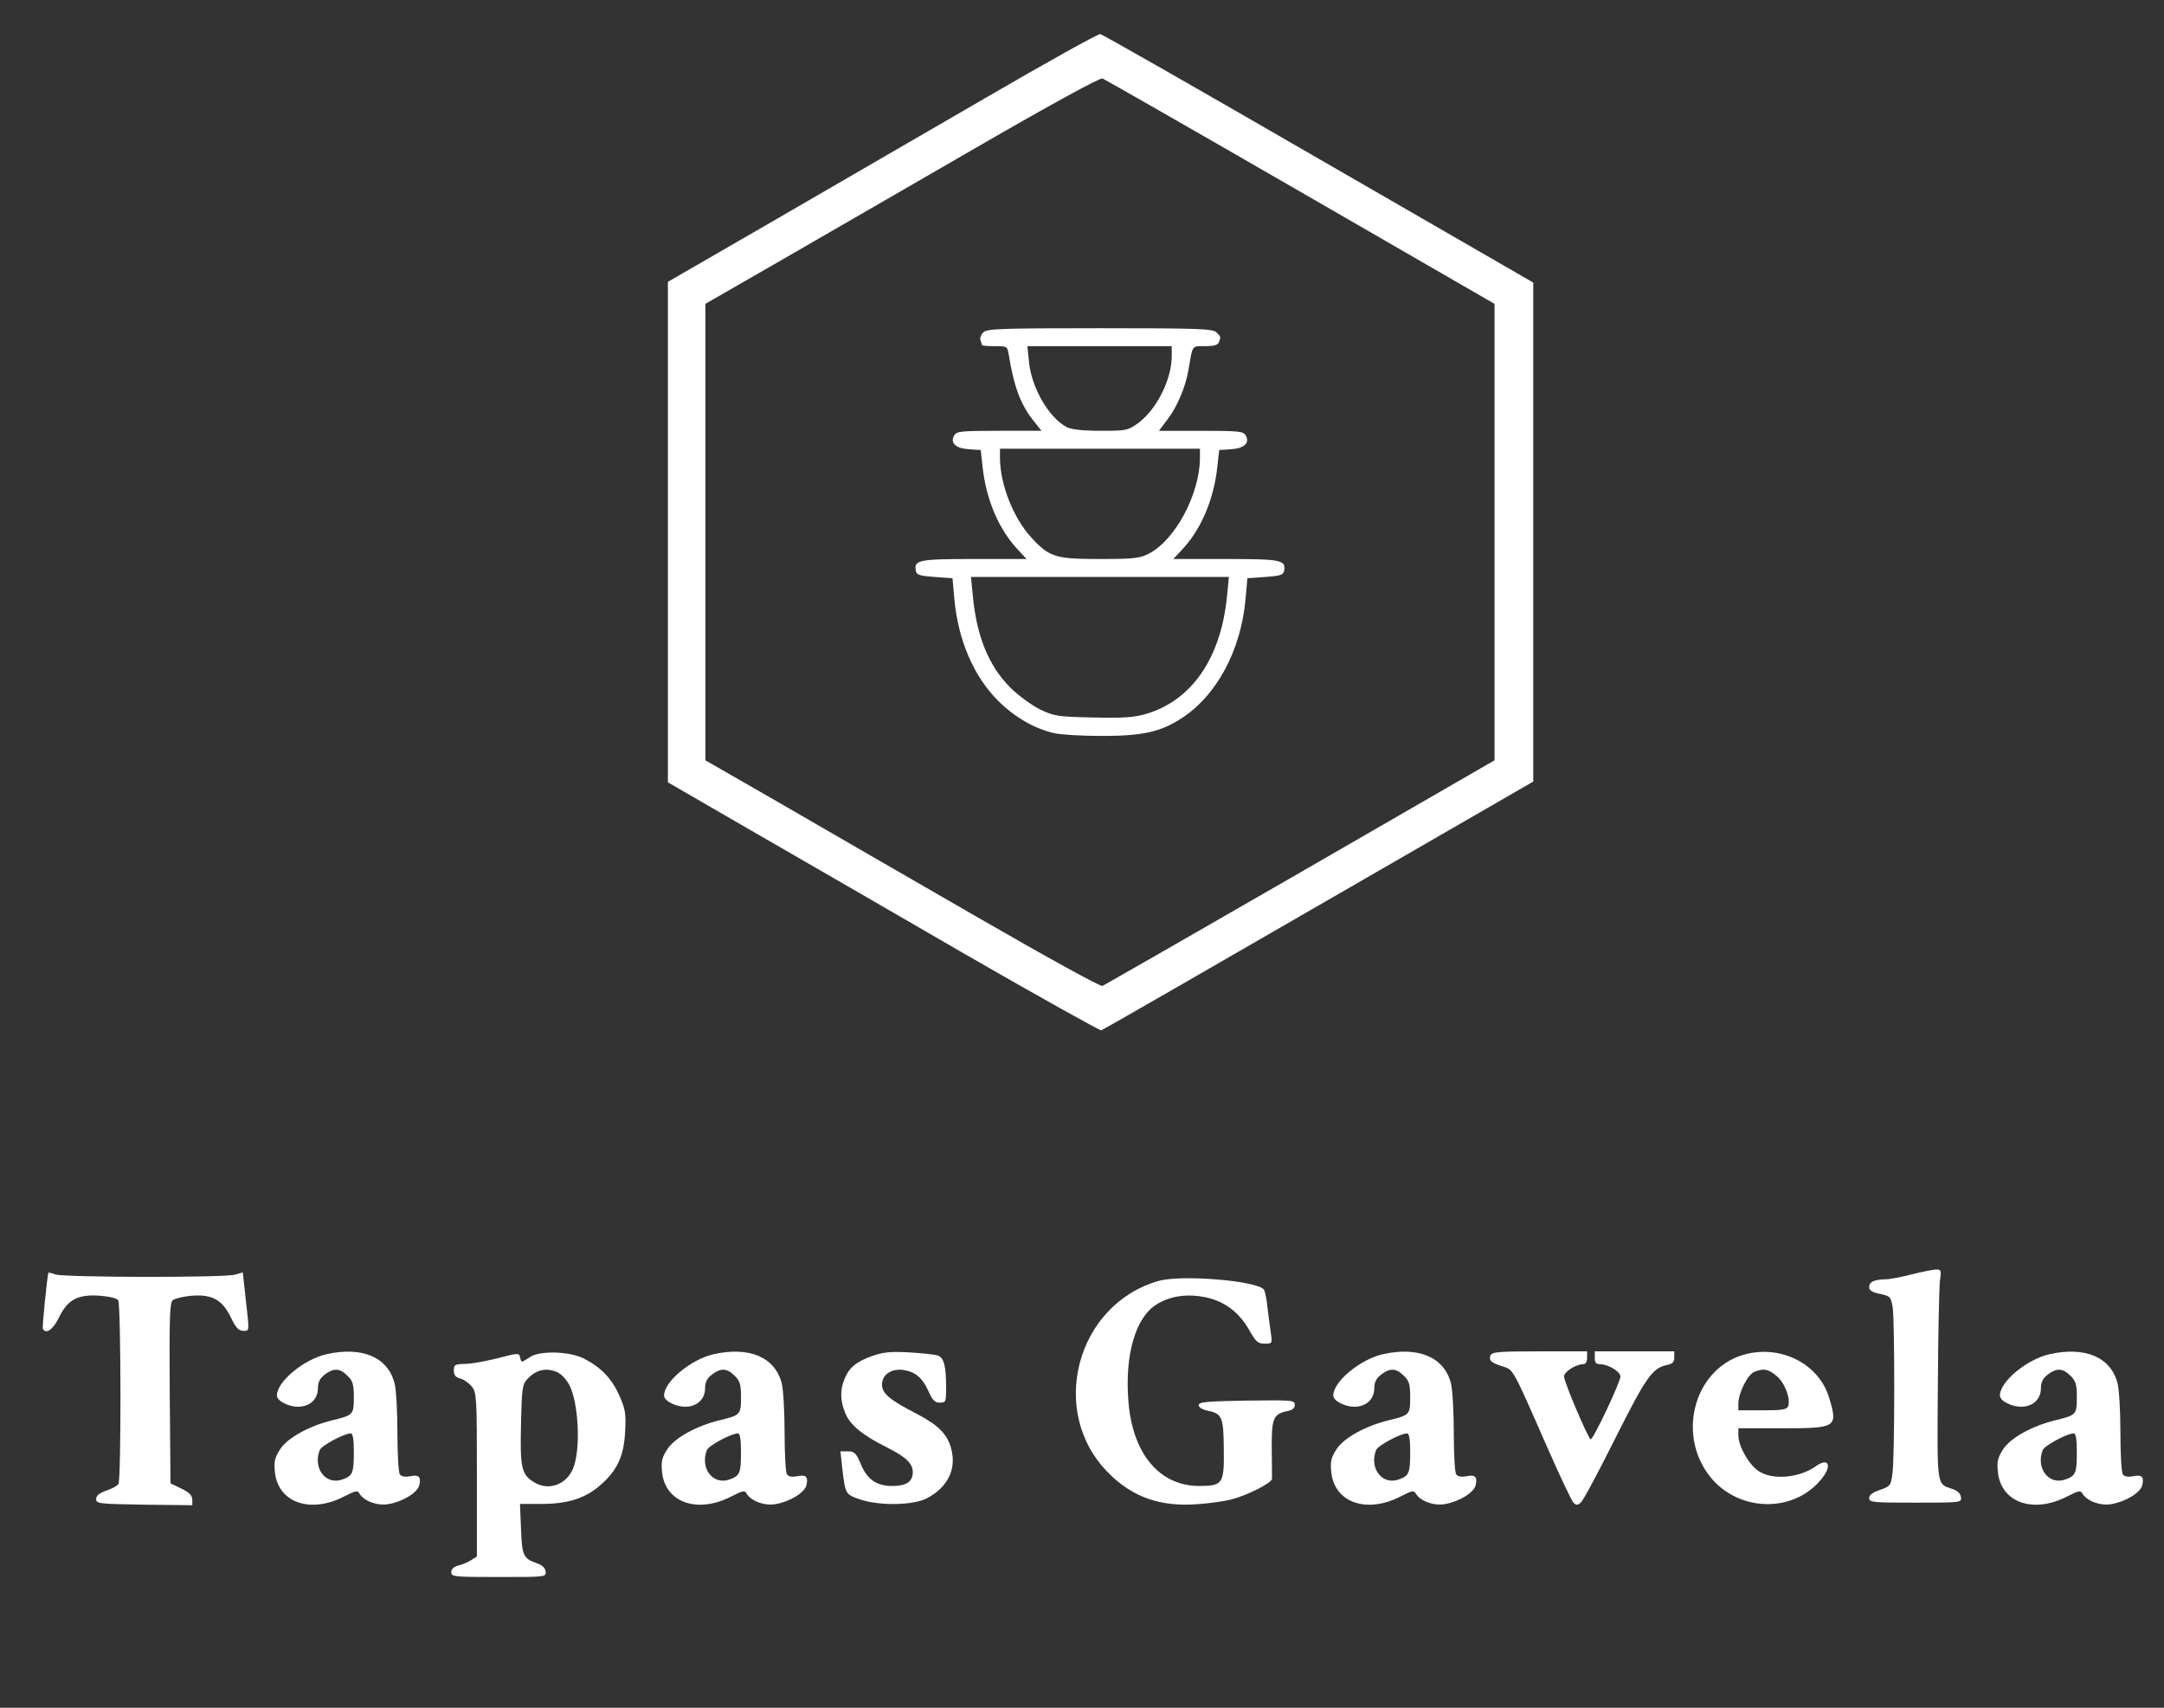 <?xml version="1.0" standalone="no"?>
<!DOCTYPE svg PUBLIC "-//W3C//DTD SVG 20010904//EN"
 "http://www.w3.org/TR/2001/REC-SVG-20010904/DTD/svg10.dtd">
<svg version="1.0" xmlns="http://www.w3.org/2000/svg"
 width="844pt" height="666pt" viewBox="0 0 844 666"
 preserveAspectRatio="xMidYMid meet" >
<rect x="0" y="0" width="844" height="666" fill="#333333" stroke="none"/>
<g transform="translate(0,666) scale(0.1,-0.1)"
fill="#FFF" stroke="none">
<path d="M3840 6276 c-239 -139 -615 -356 -835 -484 l-400 -231 0 -976 0 -976
325 -188 c179 -103 556 -321 839 -485 283 -163 520 -295 526 -294 7 2 388 221
848 487 l837 483 0 973 0 973 -837 483 c-460 266 -843 485 -852 486 -9 1 -212
-112 -451 -251z m1232 -364 l757 -437 0 -890 0 -890 -757 -437 c-416 -240
-764 -439 -772 -443 -9 -3 -212 109 -500 275 -267 154 -612 353 -767 443
l-282 162 0 890 0 890 287 165 c157 91 503 290 767 443 285 165 486 275 495
271 8 -3 356 -202 772 -442z"/>
<path d="M3835 5364 c-9 -9 -14 -23 -11 -31 3 -8 6 -17 6 -19 0 -2 22 -4 50
-4 49 0 49 0 55 -37 19 -119 46 -192 96 -254 l31 -39 -166 0 c-151 0 -166 -2
-175 -19 -16 -29 7 -50 59 -53 l45 -3 7 -64 c14 -131 65 -249 141 -328 l31
-33 -206 0 c-217 0 -234 -4 -226 -47 3 -15 16 -19 73 -23 l70 -5 7 -80 c15
-163 76 -304 173 -400 63 -62 140 -107 216 -124 24 -6 108 -11 186 -11 159 0
227 15 310 68 138 89 233 265 251 467 l7 80 70 5 c57 4 70 8 73 23 8 43 -9 47
-226 47 l-206 0 31 33 c76 79 127 197 141 328 l7 64 45 3 c52 3 75 24 59 53
-9 17 -24 19 -174 19 l-165 0 34 45 c37 48 70 127 81 191 17 101 12 94 65 94
34 0 50 4 54 16 8 21 8 20 -10 38 -14 14 -69 16 -454 16 -392 0 -440 -2 -455
-16z m735 -92 c0 -92 -59 -209 -131 -262 -40 -29 -46 -30 -146 -30 -71 0 -113
5 -132 14 -71 37 -139 156 -148 257 l-6 59 282 0 281 0 0 -38z m110 -397 c0
-141 -97 -323 -201 -375 -33 -17 -59 -20 -189 -20 -174 0 -197 7 -267 83 -71
77 -122 207 -123 310 l0 37 390 0 390 0 0 -35z m106 -536 c-23 -245 -138 -412
-319 -464 -46 -13 -91 -16 -205 -13 -139 3 -150 5 -207 32 -33 17 -84 54 -115
85 -85 86 -131 200 -146 359 l-7 72 503 0 503 0 -7 -71z"/>
<path d="M7455 1690 c-38 -10 -84 -19 -102 -19 -44 -1 -63 -10 -63 -31 0 -12
12 -20 43 -26 40 -9 42 -11 49 -54 8 -58 8 -579 -1 -645 -6 -48 -8 -51 -48
-65 -29 -10 -43 -20 -43 -32 0 -17 14 -18 181 -18 179 0 180 0 177 22 -2 14
-14 25 -35 32 -60 20 -58 5 -55 399 1 199 5 383 8 410 6 45 5 47 -18 46 -12
-1 -54 -9 -93 -19z"/>
<path d="M189 1697 c-5 -13 -25 -214 -22 -219 12 -23 40 -3 63 44 34 70 73 91
159 85 38 -3 67 -10 72 -18 11 -17 12 -699 1 -716 -4 -7 -26 -19 -47 -26 -28
-10 -40 -20 -40 -33 0 -18 11 -19 188 -22 l187 -2 0 22 c-1 17 -12 28 -43 43
l-42 20 -3 351 c-2 300 0 353 12 364 9 6 41 14 73 17 81 6 120 -16 153 -84 19
-40 30 -52 48 -53 26 0 25 -4 10 126 l-11 102 -31 -9 c-42 -12 -668 -11 -700
1 -14 5 -26 8 -27 7z"/>
<path d="M4520 1665 c-323 -91 -434 -512 -197 -749 94 -95 203 -133 347 -122
47 3 108 12 135 19 65 18 155 64 156 80 0 6 0 60 -1 118 -1 117 6 135 61 146
20 4 29 12 29 24 0 19 -9 19 -187 17 -157 -3 -188 -5 -188 -18 0 -8 14 -17 34
-21 57 -12 63 -24 64 -147 2 -138 -3 -147 -96 -147 -155 0 -260 126 -276 330
-15 184 29 331 113 380 54 32 117 40 188 26 74 -16 130 -58 169 -126 27 -48
35 -55 61 -55 30 0 30 1 25 38 -3 20 -9 65 -13 98 -3 34 -10 67 -14 74 -22 35
-319 60 -410 35z"/>
<path d="M1274 1379 c-89 -20 -194 -107 -194 -161 0 -12 13 -24 36 -34 64 -27
124 3 124 62 0 23 7 38 26 53 35 27 59 26 89 -4 21 -20 25 -34 25 -84 0 -68
-2 -70 -85 -90 -89 -22 -173 -68 -202 -112 -21 -33 -25 -47 -21 -89 12 -120
138 -164 270 -96 45 23 53 25 60 11 17 -28 68 -48 111 -41 56 9 114 44 122 73
8 34 -1 43 -36 36 -21 -4 -34 -1 -40 8 -5 8 -9 81 -9 162 0 82 -5 168 -11 192
-26 102 -126 145 -265 114z m106 -381 c0 -82 -4 -93 -43 -107 -65 -25 -118 42
-90 114 6 17 95 65 121 65 8 0 12 -21 12 -72z"/>
<path d="M1940 1363 c-47 -12 -104 -22 -127 -22 -39 -1 -43 -3 -43 -26 0 -18
7 -26 25 -31 14 -3 34 -18 45 -31 19 -24 20 -42 20 -344 l0 -319 -22 -14 c-13
-8 -35 -18 -50 -21 -18 -5 -28 -14 -28 -26 0 -18 10 -19 186 -19 184 0 185 0
182 22 -2 14 -14 25 -35 32 -52 18 -57 29 -61 134 l-4 97 83 0 c102 0 169 21
228 71 68 59 94 114 99 209 4 74 1 89 -23 144 -30 66 -70 108 -138 143 -55 28
-170 32 -210 6 -14 -10 -28 -18 -31 -18 -3 0 -6 8 -8 18 -3 16 -8 16 -88 -5z
m235 -55 c15 -7 35 -29 46 -50 34 -67 44 -234 18 -314 -22 -71 -97 -102 -157
-64 -48 30 -54 56 -50 226 3 135 5 154 23 174 35 39 76 48 120 28z"/>
<path d="M2784 1379 c-89 -20 -194 -107 -194 -161 0 -12 13 -24 36 -34 64 -27
124 3 124 62 0 23 7 38 26 53 35 27 59 26 89 -4 21 -20 25 -34 25 -84 0 -68
-2 -70 -85 -90 -89 -22 -173 -68 -202 -112 -21 -33 -25 -47 -21 -89 12 -120
138 -164 270 -96 45 23 53 25 60 11 17 -28 68 -48 111 -41 56 9 114 44 122 73
8 34 -1 43 -36 36 -21 -4 -34 -1 -40 8 -5 8 -9 81 -9 162 0 82 -5 168 -11 192
-26 102 -126 145 -265 114z m106 -381 c0 -82 -4 -93 -43 -107 -65 -25 -118 42
-90 114 6 17 95 65 121 65 8 0 12 -21 12 -72z"/>
<path d="M3402 1372 c-62 -22 -90 -45 -108 -89 -19 -44 -17 -90 5 -139 20 -44
67 -82 161 -129 72 -36 100 -62 100 -96 0 -37 -25 -54 -79 -54 -62 0 -99 25
-124 86 -18 43 -25 49 -50 49 l-29 0 6 -57 c13 -111 12 -110 69 -130 75 -26
209 -24 262 4 82 43 116 114 95 193 -15 57 -50 92 -132 135 -109 56 -138 81
-138 115 0 40 38 65 86 57 46 -8 72 -31 96 -84 15 -34 24 -43 43 -43 24 0 25
3 25 59 0 86 -9 118 -34 125 -11 4 -61 9 -111 12 -72 4 -100 1 -143 -14z"/>
<path d="M5394 1379 c-89 -20 -194 -107 -194 -161 0 -12 13 -24 36 -34 64 -27
124 3 124 62 0 23 7 38 26 53 35 27 59 26 89 -4 21 -20 25 -34 25 -84 0 -68
-2 -70 -85 -90 -89 -22 -173 -68 -202 -112 -21 -33 -25 -47 -21 -89 12 -120
138 -164 270 -96 45 23 53 25 60 11 17 -28 68 -48 111 -41 56 9 114 44 122 73
8 34 -1 43 -36 36 -21 -4 -34 -1 -40 8 -5 8 -9 81 -9 162 0 82 -5 168 -11 192
-26 102 -126 145 -265 114z m106 -381 c0 -82 -4 -93 -43 -107 -65 -25 -118 42
-90 114 6 17 95 65 121 65 8 0 12 -21 12 -72z"/>
<path d="M5813 1374 c-7 -20 3 -29 49 -43 41 -14 36 -4 173 -316 48 -110 94
-206 101 -214 11 -12 16 -12 29 -1 10 8 70 121 135 251 121 241 145 274 202
286 21 4 28 11 28 29 l0 24 -155 0 -155 0 0 -25 c0 -19 5 -25 20 -25 32 0 80
-29 80 -48 0 -22 -107 -248 -116 -245 -10 3 -104 224 -104 245 0 18 46 48 75
48 9 0 15 9 15 25 l0 25 -185 0 c-159 0 -186 -2 -192 -16z"/>
<path d="M6813 1380 c-200 -47 -278 -308 -144 -478 108 -136 318 -145 429 -17
49 55 38 95 -16 57 -64 -46 -170 -55 -223 -19 -38 25 -79 97 -79 139 l0 28
169 0 c214 0 220 3 185 119 -38 128 -181 205 -321 171z m116 -86 c32 -26 56
-90 45 -118 -5 -13 -23 -16 -100 -16 l-94 0 0 28 c1 41 36 111 62 122 37 15
55 11 87 -16z"/>
<path d="M7994 1379 c-89 -20 -194 -107 -194 -161 0 -12 13 -24 36 -34 64 -27
124 3 124 62 0 23 7 38 26 53 35 27 59 26 89 -4 21 -20 25 -34 25 -84 0 -68
-2 -70 -85 -90 -89 -22 -173 -68 -202 -112 -21 -33 -25 -47 -21 -89 12 -120
138 -164 270 -96 45 23 53 25 60 11 17 -28 68 -48 111 -41 56 9 114 44 122 73
8 34 -1 43 -36 36 -21 -4 -34 -1 -40 8 -5 8 -9 81 -9 162 0 82 -5 168 -11 192
-26 102 -126 145 -265 114z m106 -381 c0 -82 -4 -93 -43 -107 -65 -25 -118 42
-90 114 6 17 95 65 121 65 8 0 12 -21 12 -72z"/>
</g>
</svg>
